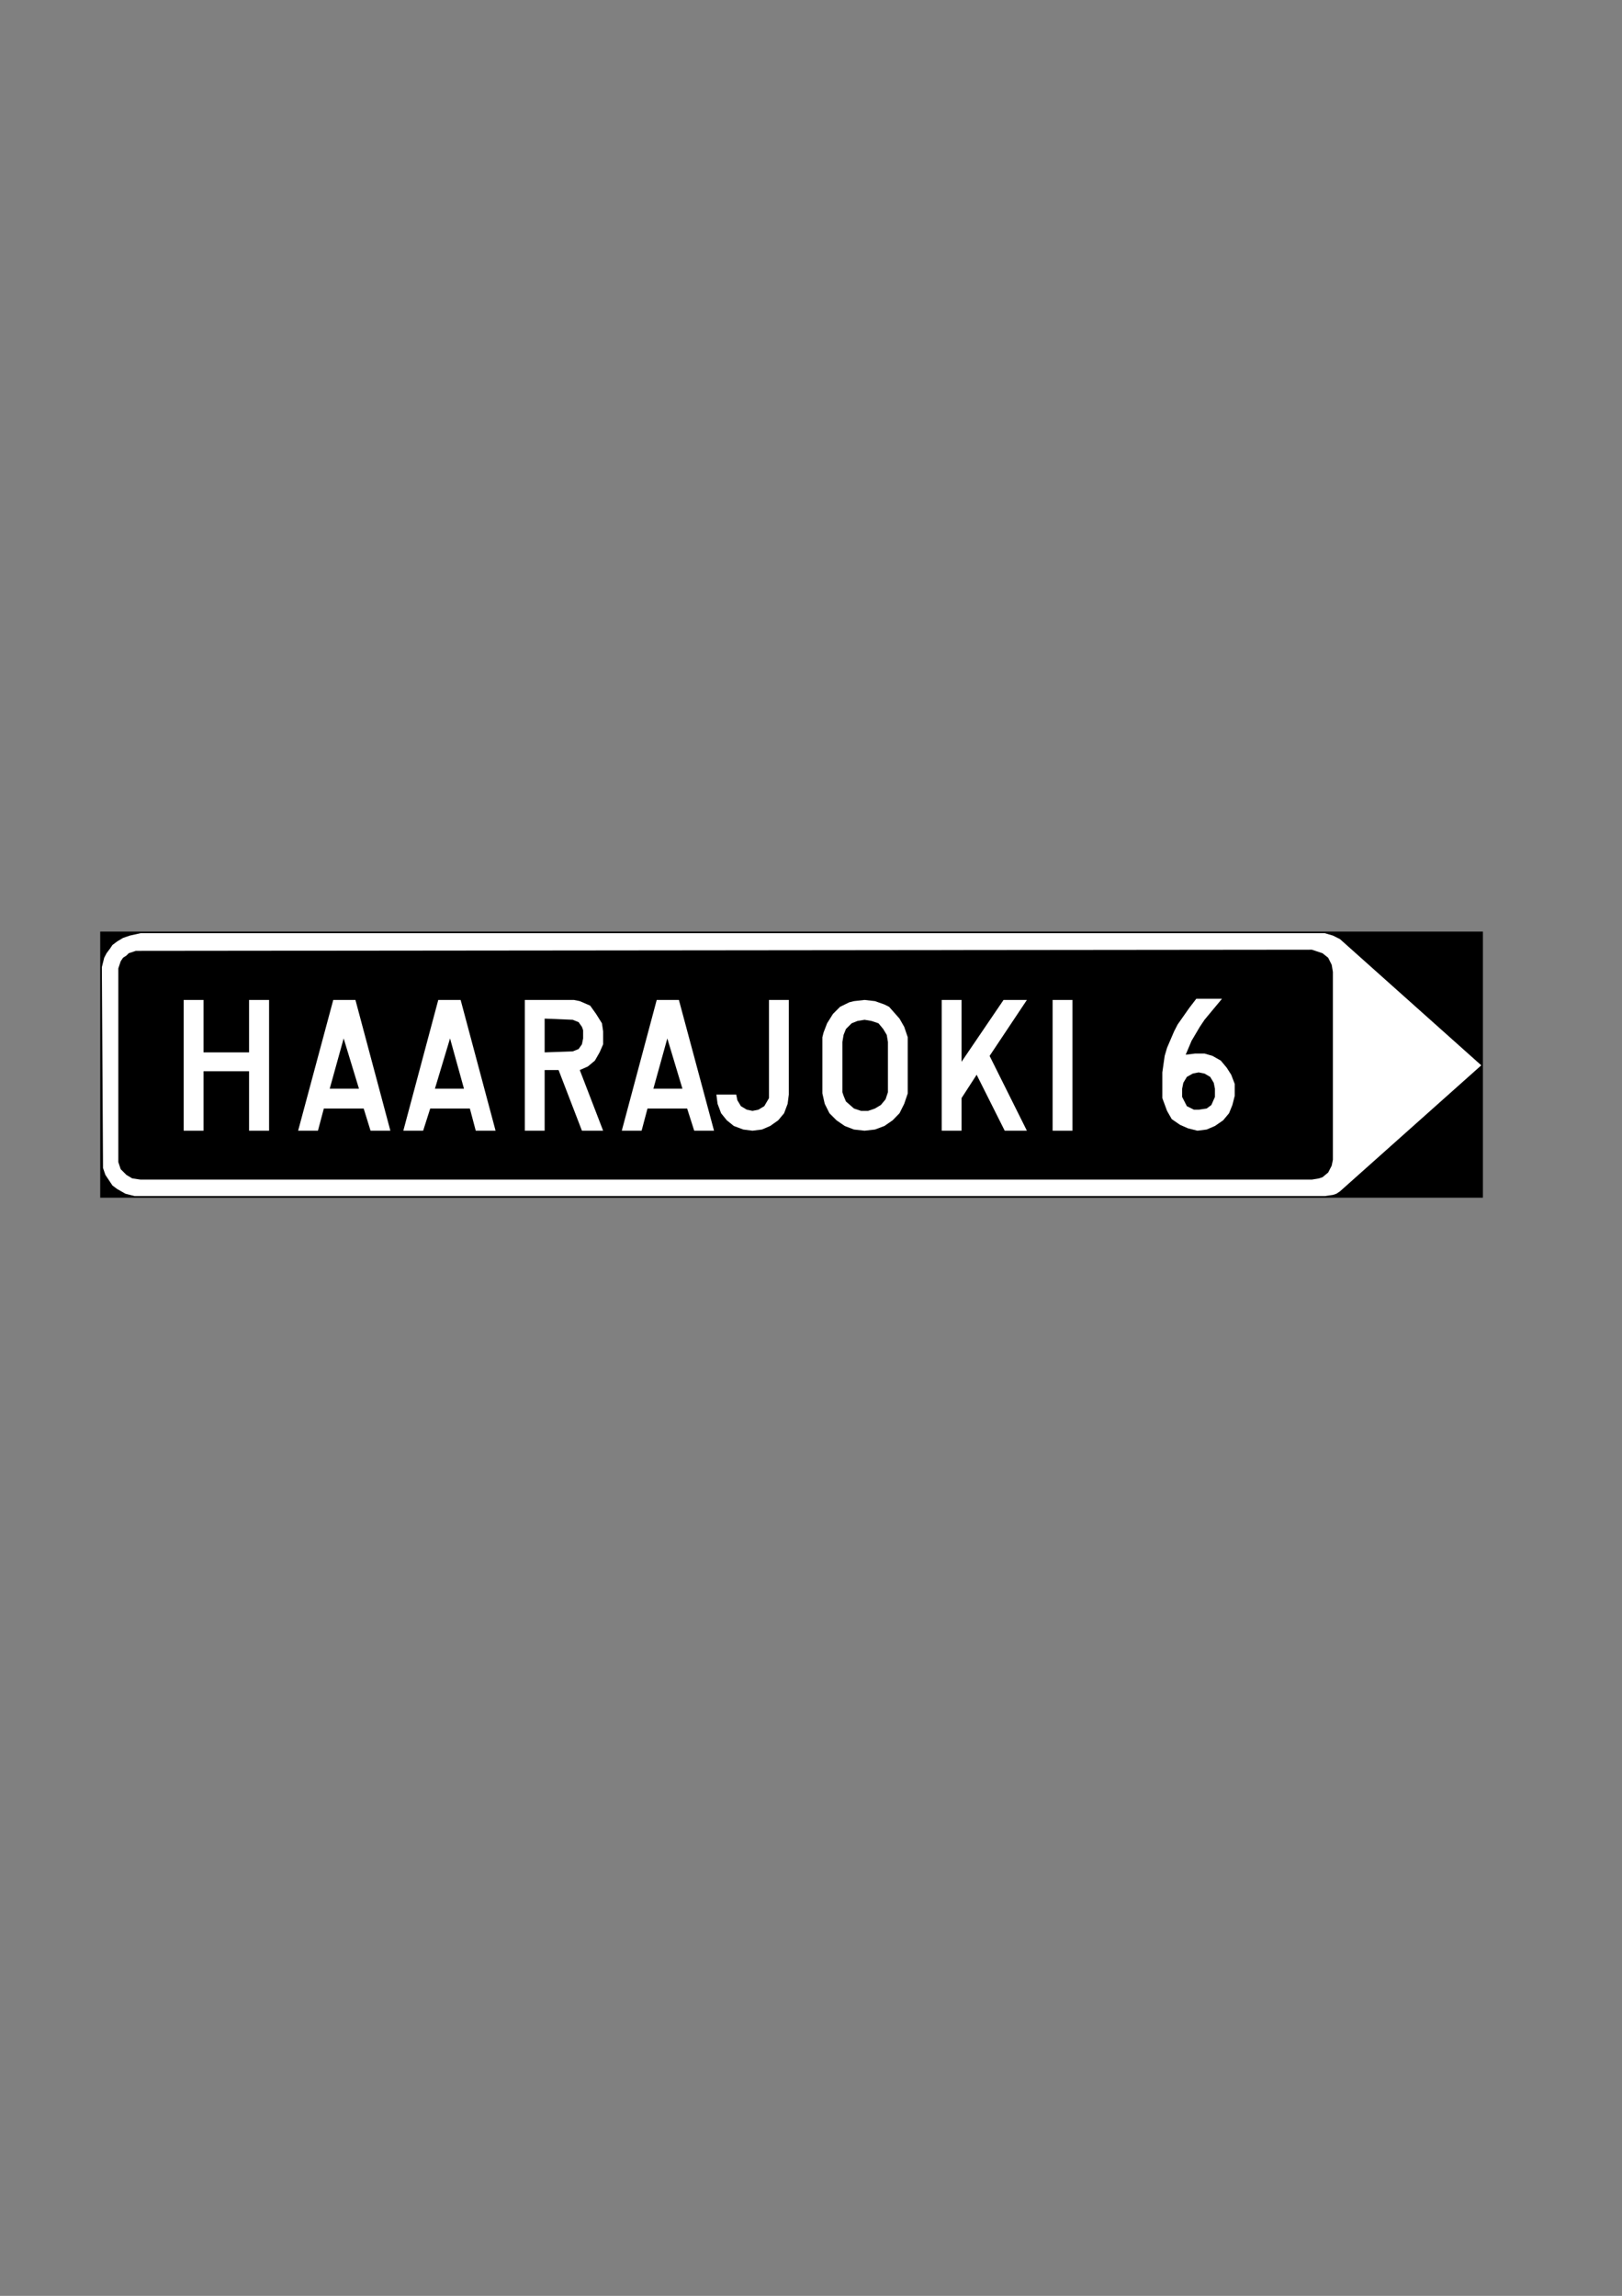 <?xml version="1.0" encoding="iso-8859-1"?>
<!-- Generator: Adobe Illustrator 15.1.0, SVG Export Plug-In . SVG Version: 6.00 Build 0)  -->
<!DOCTYPE svg PUBLIC "-//W3C//DTD SVG 1.1//EN" "http://www.w3.org/Graphics/SVG/1.1/DTD/svg11.dtd">
<svg version="1.1" id="Layer_1" xmlns="http://www.w3.org/2000/svg" xmlns:xlink="http://www.w3.org/1999/xlink" x="0px" y="0px"
	 width="595px" height="842px" viewBox="0 0 595 842" style="enable-background:new 0 0 595 842;" xml:space="preserve">
<rect x="0" y="0" width="595" height="842" fill="#808080" stroke="none"/>
<g>
	
		<rect x="37.36" y="342.248" style="fill-rule:evenodd;clip-rule:evenodd;stroke:#000000;stroke-width:1.191;stroke-miterlimit:10;" width="506.016" height="96.408"/>
	<polygon style="fill-rule:evenodd;clip-rule:evenodd;fill:#FFFFFF;" points="37.36,354.704 38.224,351.248 39.088,349.592 
		40.384,347.864 41.248,346.568 42.976,345.272 45.136,343.976 47.656,343.112 51.544,342.248 485.992,342.248 488.944,343.112 
		491.536,344.408 543.376,390.704 491.536,436.928 490.24,437.792 488.944,438.224 485.992,438.656 49.384,438.656 46,437.792 
		42.976,436.064 41.248,434.768 40.384,433.472 38.656,430.88 37.792,428.36 	"/>
	<polygon style="fill-rule:evenodd;clip-rule:evenodd;" points="43.408,356.432 43.408,355.136 43.84,353.84 44.272,352.544 
		45.136,351.248 46.36,350.456 47.224,349.592 48.52,349.16 49.816,348.728 481.24,348.296 482.536,348.728 483.832,349.16 
		485.128,349.592 487.216,351.248 488.512,353.84 488.944,356.432 488.944,425.336 488.512,427.496 487.216,430.016 
		485.128,431.744 483.832,432.176 481.24,432.608 51.544,432.608 48.52,432.176 46.36,430.88 44.272,428.792 43.408,426.2 
		43.408,424.472 	"/>
	<polygon style="fill-rule:evenodd;clip-rule:evenodd;fill:#FFFFFF;" points="67.384,414.68 67.384,366.728 74.656,366.728 
		74.656,385.952 91.36,385.952 91.36,366.728 98.704,366.728 98.704,414.68 91.36,414.68 91.36,392.864 74.656,392.864 
		74.656,414.68 	"/>
	<polygon style="fill-rule:evenodd;clip-rule:evenodd;fill:#FFFFFF;" points="109.36,414.68 122.248,366.728 130.384,366.728 
		143.2,414.68 135.928,414.68 133.408,406.544 118.792,406.544 116.632,414.68 	"/>
	<polygon style="fill-rule:evenodd;clip-rule:evenodd;" points="120.952,399.272 126.064,380.84 131.68,399.272 	"/>
	<polygon style="fill-rule:evenodd;clip-rule:evenodd;fill:#FFFFFF;" points="147.952,414.68 160.768,366.728 168.976,366.728 
		181.792,414.68 174.52,414.68 172.36,406.544 157.816,406.544 155.224,414.68 	"/>
	<polygon style="fill-rule:evenodd;clip-rule:evenodd;" points="159.544,399.272 165.088,380.84 170.2,399.272 	"/>
	<polygon style="fill-rule:evenodd;clip-rule:evenodd;fill:#FFFFFF;" points="228.088,414.68 240.904,366.728 249.04,366.728 
		261.928,414.68 254.656,414.68 252.064,406.544 237.52,406.544 235.36,414.68 	"/>
	<polygon style="fill-rule:evenodd;clip-rule:evenodd;" points="239.68,399.272 244.792,380.84 250.336,399.272 	"/>
	<polygon style="fill-rule:evenodd;clip-rule:evenodd;fill:#FFFFFF;" points="192.52,414.68 192.52,366.728 210.52,366.728 
		212.68,367.16 216.496,368.816 218.656,371.84 220.816,375.296 221.248,378.248 221.248,383 219.952,385.952 218.224,388.976 
		215.632,391.136 212.68,392.432 221.248,414.68 213.472,414.68 204.904,392.432 199.792,392.432 199.792,414.68 	"/>
	<polygon style="fill-rule:evenodd;clip-rule:evenodd;" points="199.792,373.568 210.088,374 212.248,374.864 213.472,376.592 
		213.904,377.816 213.904,380.84 213.472,383 212.248,384.728 210.088,385.592 199.792,385.952 	"/>
	<polygon style="fill-rule:evenodd;clip-rule:evenodd;fill:#FFFFFF;" points="282.088,366.728 289.36,366.728 289.36,401.432 
		288.928,404.816 287.632,408.272 285.472,410.864 282.52,412.952 279.496,414.248 276.04,414.68 272.656,414.248 269.2,412.952 
		266.608,410.864 264.52,408.272 263.224,404.816 262.792,401.432 270.064,401.432 270.496,403.52 271.792,405.68 273.952,406.976 
		276.04,407.408 278.2,406.976 280.36,405.68 282.088,402.728 	"/>
	<polygon style="fill-rule:evenodd;clip-rule:evenodd;fill:#FFFFFF;" points="317.152,366.728 320.968,367.16 324.424,368.384 
		326.152,369.248 329.968,373.568 331.696,376.592 332.992,380.408 332.992,401 331.696,404.816 329.968,408.272 327.448,410.864 
		324.424,412.952 320.968,414.248 317.152,414.68 313.264,414.248 309.88,412.952 306.856,410.864 304.264,408.272 302.536,404.816 
		301.672,401 301.672,399.272 301.672,382.136 301.672,380.408 302.104,378.68 303.4,375.296 305.56,371.84 308.152,369.248 
		311.536,367.592 313.264,367.16 	"/>
	<polygon style="fill-rule:evenodd;clip-rule:evenodd;" points="317.152,374 319.672,374.432 322.264,375.296 323.992,377.384 
		325.288,379.544 325.72,382.136 325.72,398.408 325.72,400.568 324.856,403.16 323.128,405.248 320.968,406.544 318.448,407.408 
		315.856,407.408 313.264,406.544 310.312,403.952 309.448,401.864 309.016,400.568 309.016,382.136 309.448,379.544 
		310.312,377.384 312.4,375.296 314.56,374.432 	"/>
	<polygon style="fill-rule:evenodd;clip-rule:evenodd;fill:#FFFFFF;" points="345.448,366.728 352.72,366.728 352.72,389.408 
		368.128,366.728 376.696,366.728 363.016,387.248 376.696,414.68 368.56,414.68 358.264,394.16 352.72,402.728 352.72,414.68 
		345.448,414.68 	"/>
	<rect x="386.128" y="366.728" style="fill-rule:evenodd;clip-rule:evenodd;fill:#FFFFFF;" width="7.272" height="47.952"/>
	<polygon style="fill-rule:evenodd;clip-rule:evenodd;fill:#FFFFFF;" points="438.832,366.296 448.264,366.296 441.856,374 
		440.128,376.592 437.104,381.704 434.944,386.816 438.4,386.384 441.856,386.384 444.808,387.248 447.832,388.976 449.992,391.568 
		451.648,394.16 452.944,397.544 452.944,399.272 452.944,401.864 452.08,405.248 450.856,408.272 448.696,410.864 445.672,412.952 
		442.648,414.248 439.264,414.68 435.808,413.816 432.856,412.52 429.832,410.432 428.104,407.408 426.376,402.728 426.376,393.296 
		427.24,387.248 428.104,384.296 430.696,378.248 431.992,375.728 436.24,369.68 	"/>
	<polygon style="fill-rule:evenodd;clip-rule:evenodd;" points="439.696,393.296 441.856,393.728 443.944,394.952 445.24,397.112 
		445.672,399.272 445.672,402.296 444.376,405.248 442.648,406.544 439.696,406.976 437.968,406.976 435.376,405.68 
		433.648,402.296 433.648,399.272 434.08,397.112 435.376,394.952 437.536,393.728 	"/>
</g>
</svg>
